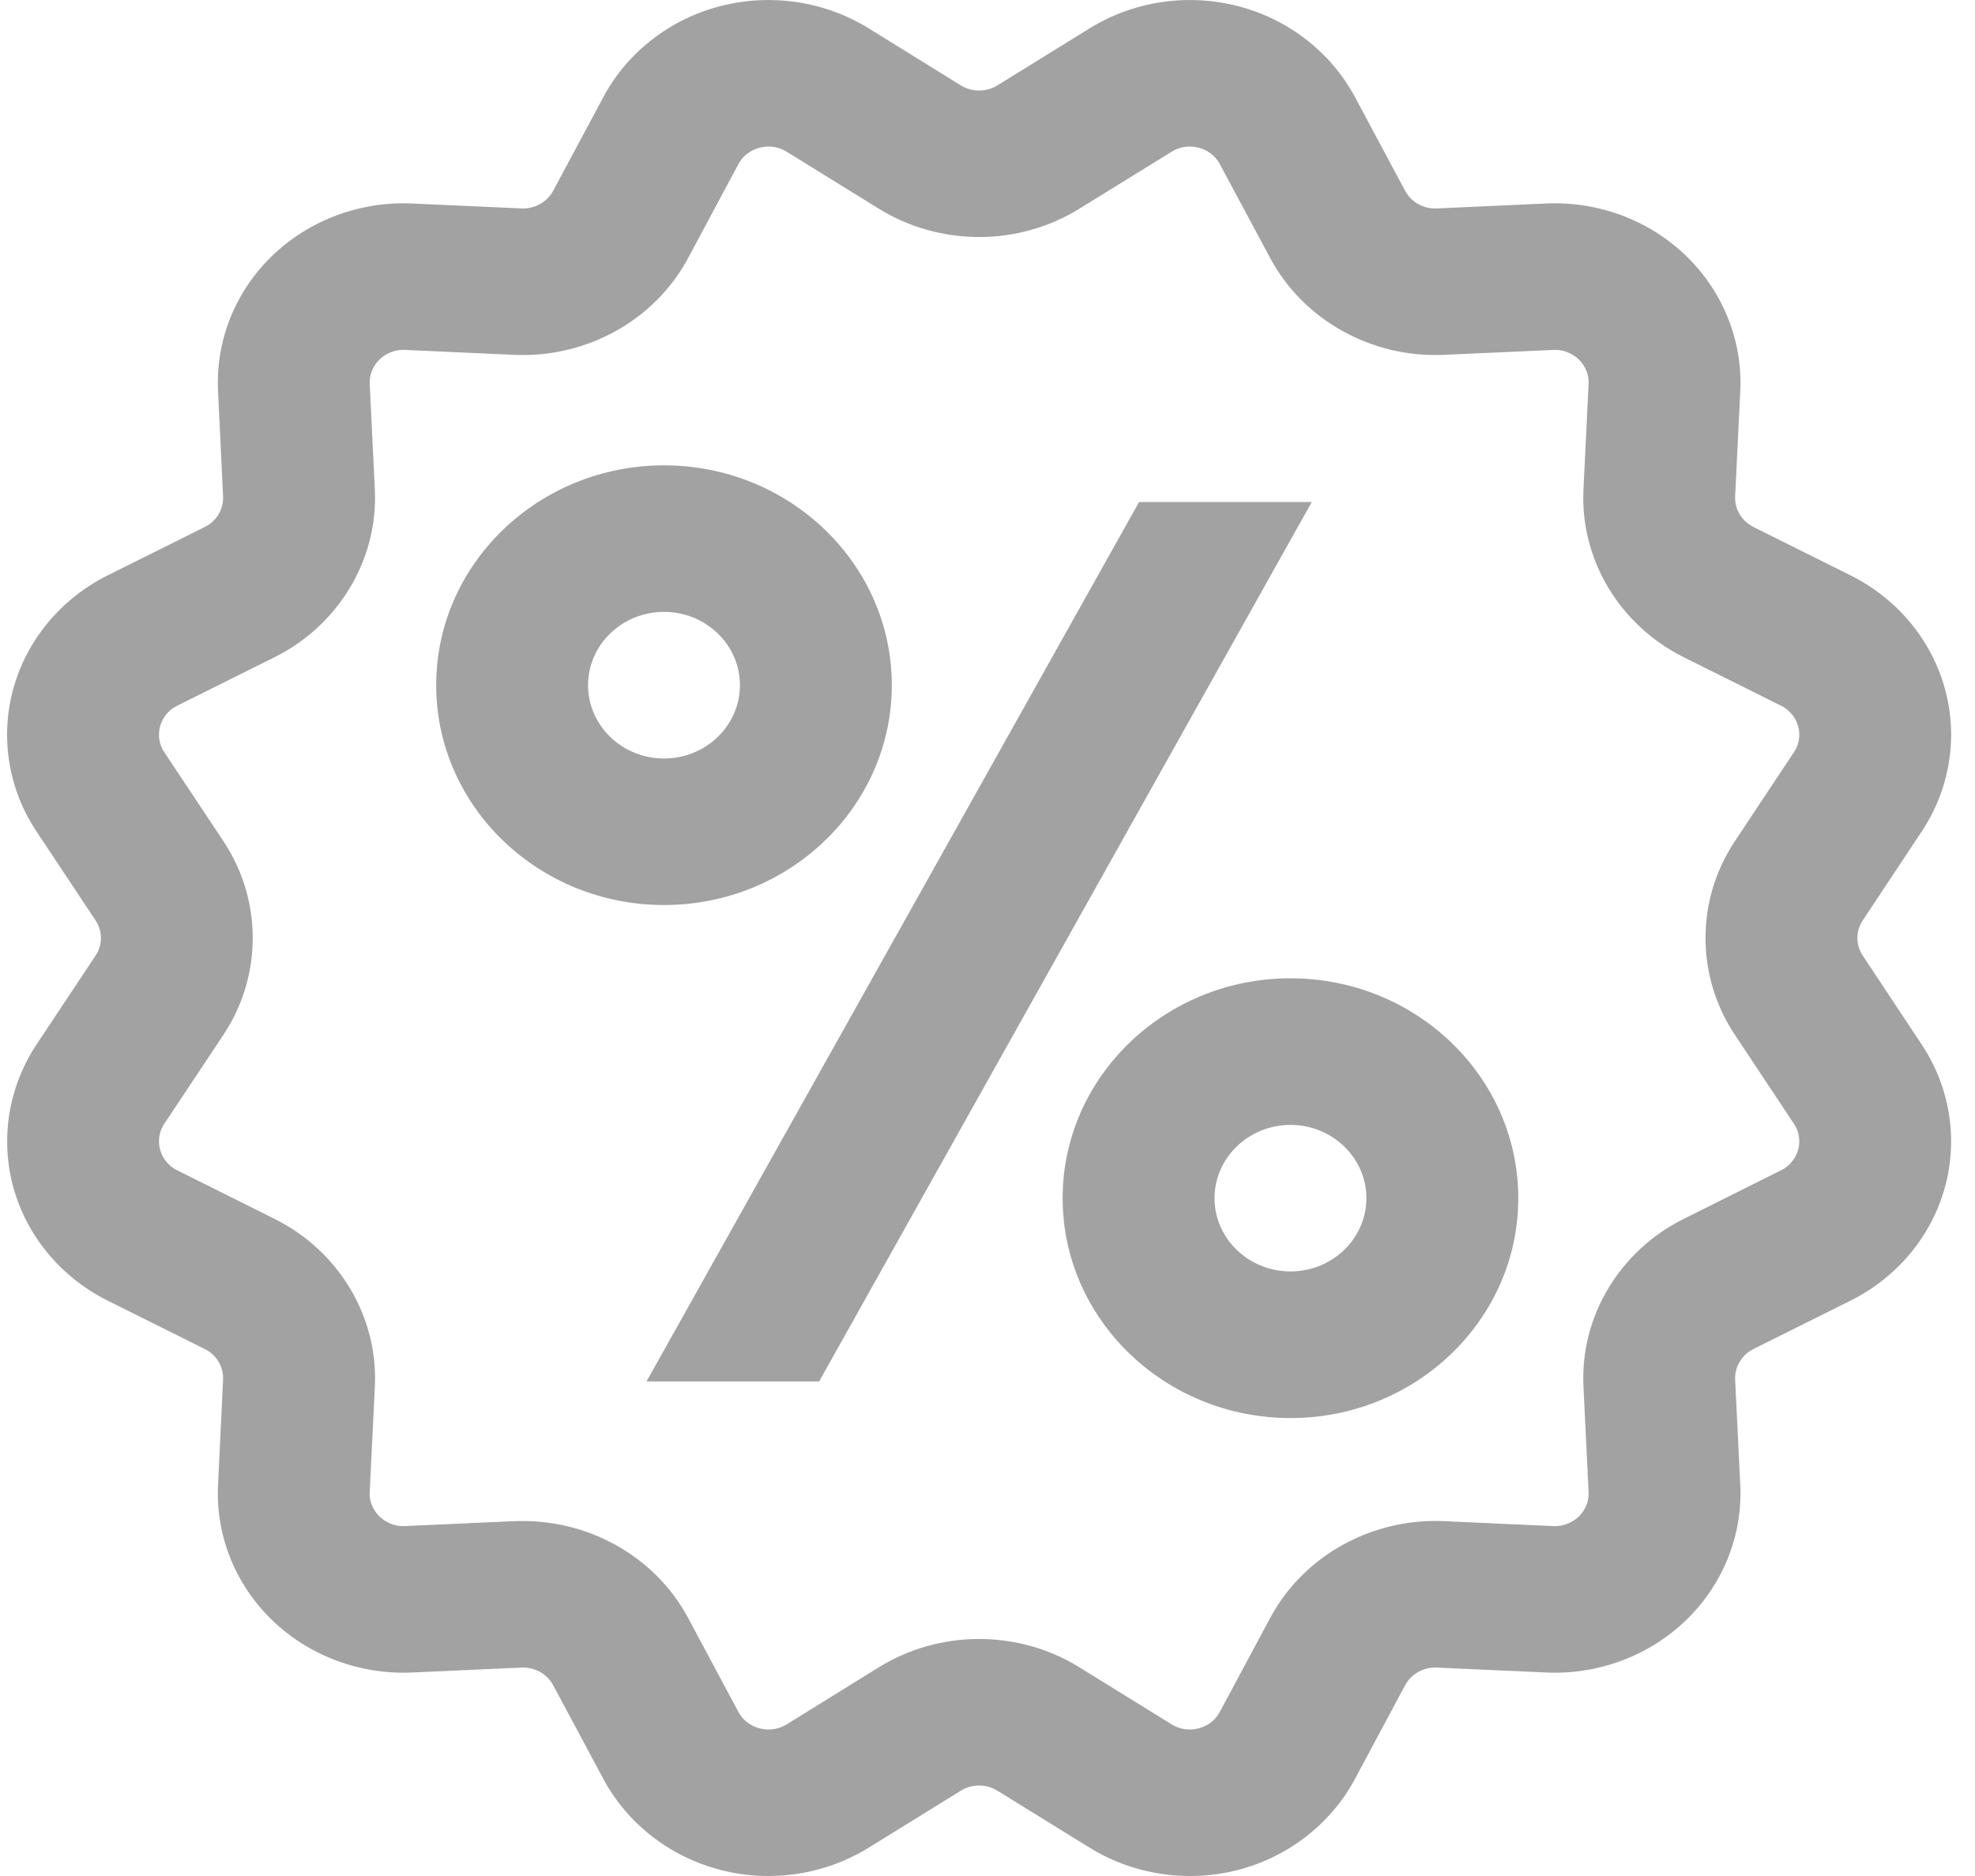<svg width="20" height="19" viewBox="0 0 20 19" fill="none" xmlns="http://www.w3.org/2000/svg">
<path d="M6.724 9.166C5.452 9.166 4.417 8.167 4.417 6.939C4.417 5.712 5.452 4.713 6.724 4.713C7.996 4.713 9.031 5.712 9.031 6.939C9.031 8.167 7.996 9.166 6.724 9.166ZM6.724 6.197C6.3 6.197 5.955 6.53 5.955 6.939C5.955 7.349 6.3 7.682 6.724 7.682C7.148 7.682 7.493 7.349 7.493 6.939C7.493 6.53 7.148 6.197 6.724 6.197ZM13.068 14.362C11.796 14.362 10.761 13.363 10.761 12.135C10.761 10.907 11.796 9.908 13.068 9.908C14.341 9.908 15.375 10.907 15.375 12.135C15.375 13.363 14.341 14.362 13.068 14.362ZM13.068 11.393C12.644 11.393 12.299 11.726 12.299 12.135C12.299 12.544 12.644 12.877 13.068 12.877C13.492 12.877 13.837 12.544 13.837 12.135C13.837 11.726 13.492 11.393 13.068 11.393ZM8.295 13.991L13.284 5.084H11.535L6.547 13.991H8.295ZM7.781 19C7.618 19 7.455 18.98 7.295 18.938C6.785 18.806 6.354 18.471 6.111 18.019L5.602 17.068C5.541 16.953 5.415 16.883 5.282 16.889L4.174 16.939C3.646 16.963 3.13 16.77 2.756 16.409C2.383 16.049 2.183 15.551 2.208 15.042L2.259 13.972C2.265 13.844 2.193 13.722 2.074 13.663L1.089 13.172C0.62 12.938 0.273 12.521 0.136 12.029C-0 11.537 0.085 11.009 0.369 10.58L0.968 9.678C1.04 9.57 1.04 9.43 0.968 9.322L0.369 8.42C0.084 7.992 -0.001 7.463 0.136 6.971C0.273 6.479 0.62 6.062 1.089 5.828L2.074 5.337C2.193 5.278 2.265 5.156 2.259 5.028L2.208 3.958C2.183 3.449 2.383 2.951 2.756 2.591C3.13 2.23 3.646 2.037 4.174 2.061L5.282 2.111C5.414 2.117 5.54 2.047 5.602 1.932L6.111 0.981C6.353 0.529 6.785 0.193 7.295 0.062C7.805 -0.07 8.352 0.012 8.797 0.287L9.73 0.865C9.843 0.934 9.988 0.934 10.1 0.865L11.034 0.287C11.478 0.012 12.026 -0.07 12.536 0.062C13.046 0.193 13.477 0.529 13.72 0.981L14.229 1.932C14.29 2.047 14.415 2.117 14.549 2.111L15.657 2.061C16.185 2.037 16.701 2.23 17.074 2.591C17.447 2.951 17.647 3.449 17.623 3.958L17.571 5.028C17.565 5.156 17.638 5.278 17.756 5.337L18.741 5.828C19.21 6.062 19.558 6.479 19.694 6.971C19.831 7.463 19.746 7.991 19.461 8.42L18.863 9.322C18.791 9.43 18.791 9.57 18.863 9.678L19.461 10.58C19.746 11.009 19.831 11.537 19.694 12.029C19.558 12.521 19.21 12.938 18.741 13.172L17.756 13.663C17.638 13.722 17.565 13.844 17.571 13.972L17.623 15.042C17.647 15.551 17.447 16.049 17.074 16.409C16.701 16.77 16.184 16.963 15.657 16.939L14.549 16.889C14.416 16.884 14.29 16.953 14.229 17.068L13.72 18.019C13.477 18.471 13.046 18.807 12.536 18.939C12.026 19.07 11.478 18.988 11.034 18.713L10.1 18.136C9.988 18.066 9.843 18.066 9.73 18.136L8.797 18.713C8.491 18.902 8.137 19 7.781 19ZM5.297 15.405C5.996 15.405 6.645 15.783 6.968 16.386L7.477 17.337C7.538 17.45 7.638 17.491 7.693 17.505C7.748 17.519 7.856 17.532 7.967 17.464L8.9 16.886C9.517 16.504 10.314 16.504 10.93 16.886L11.864 17.464C11.975 17.532 12.083 17.519 12.137 17.505C12.192 17.491 12.293 17.45 12.353 17.337L12.863 16.386C13.199 15.758 13.889 15.374 14.62 15.406L15.728 15.456C15.859 15.462 15.947 15.398 15.987 15.36C16.027 15.321 16.093 15.238 16.087 15.111L16.035 14.041C16.001 13.335 16.399 12.669 17.05 12.345L18.035 11.853C18.152 11.795 18.194 11.697 18.209 11.645C18.224 11.592 18.237 11.488 18.166 11.381L17.568 10.48C17.172 9.885 17.172 9.115 17.568 8.52L18.166 7.619C18.237 7.512 18.224 7.408 18.209 7.355C18.194 7.303 18.152 7.205 18.035 7.147L17.05 6.656C16.399 6.331 16.001 5.665 16.035 4.959L16.087 3.889C16.093 3.763 16.027 3.679 15.987 3.64C15.947 3.602 15.861 3.538 15.728 3.544L14.62 3.594C13.889 3.626 13.199 3.242 12.863 2.614L12.353 1.663C12.293 1.55 12.192 1.51 12.138 1.496C12.083 1.481 11.975 1.468 11.864 1.537L10.93 2.114C10.314 2.496 9.517 2.496 8.9 2.114L7.967 1.537C7.856 1.468 7.748 1.481 7.693 1.496C7.638 1.51 7.538 1.55 7.477 1.663L6.968 2.614C6.632 3.242 5.942 3.626 5.21 3.594L4.102 3.544C3.971 3.538 3.884 3.602 3.844 3.64C3.804 3.679 3.738 3.763 3.744 3.89L3.796 4.959C3.83 5.665 3.431 6.331 2.781 6.656L1.795 7.147C1.678 7.205 1.636 7.303 1.622 7.355C1.607 7.408 1.593 7.512 1.664 7.619L2.263 8.52C2.658 9.116 2.658 9.885 2.263 10.48L1.664 11.381C1.593 11.488 1.607 11.592 1.622 11.645C1.636 11.697 1.678 11.795 1.795 11.853L2.781 12.345C3.431 12.669 3.83 13.335 3.796 14.041L3.744 15.111C3.738 15.238 3.804 15.321 3.844 15.36C3.884 15.398 3.97 15.462 4.102 15.456L5.21 15.406C5.239 15.405 5.268 15.405 5.297 15.405Z" fill="#A2A2A2"/>
</svg>
